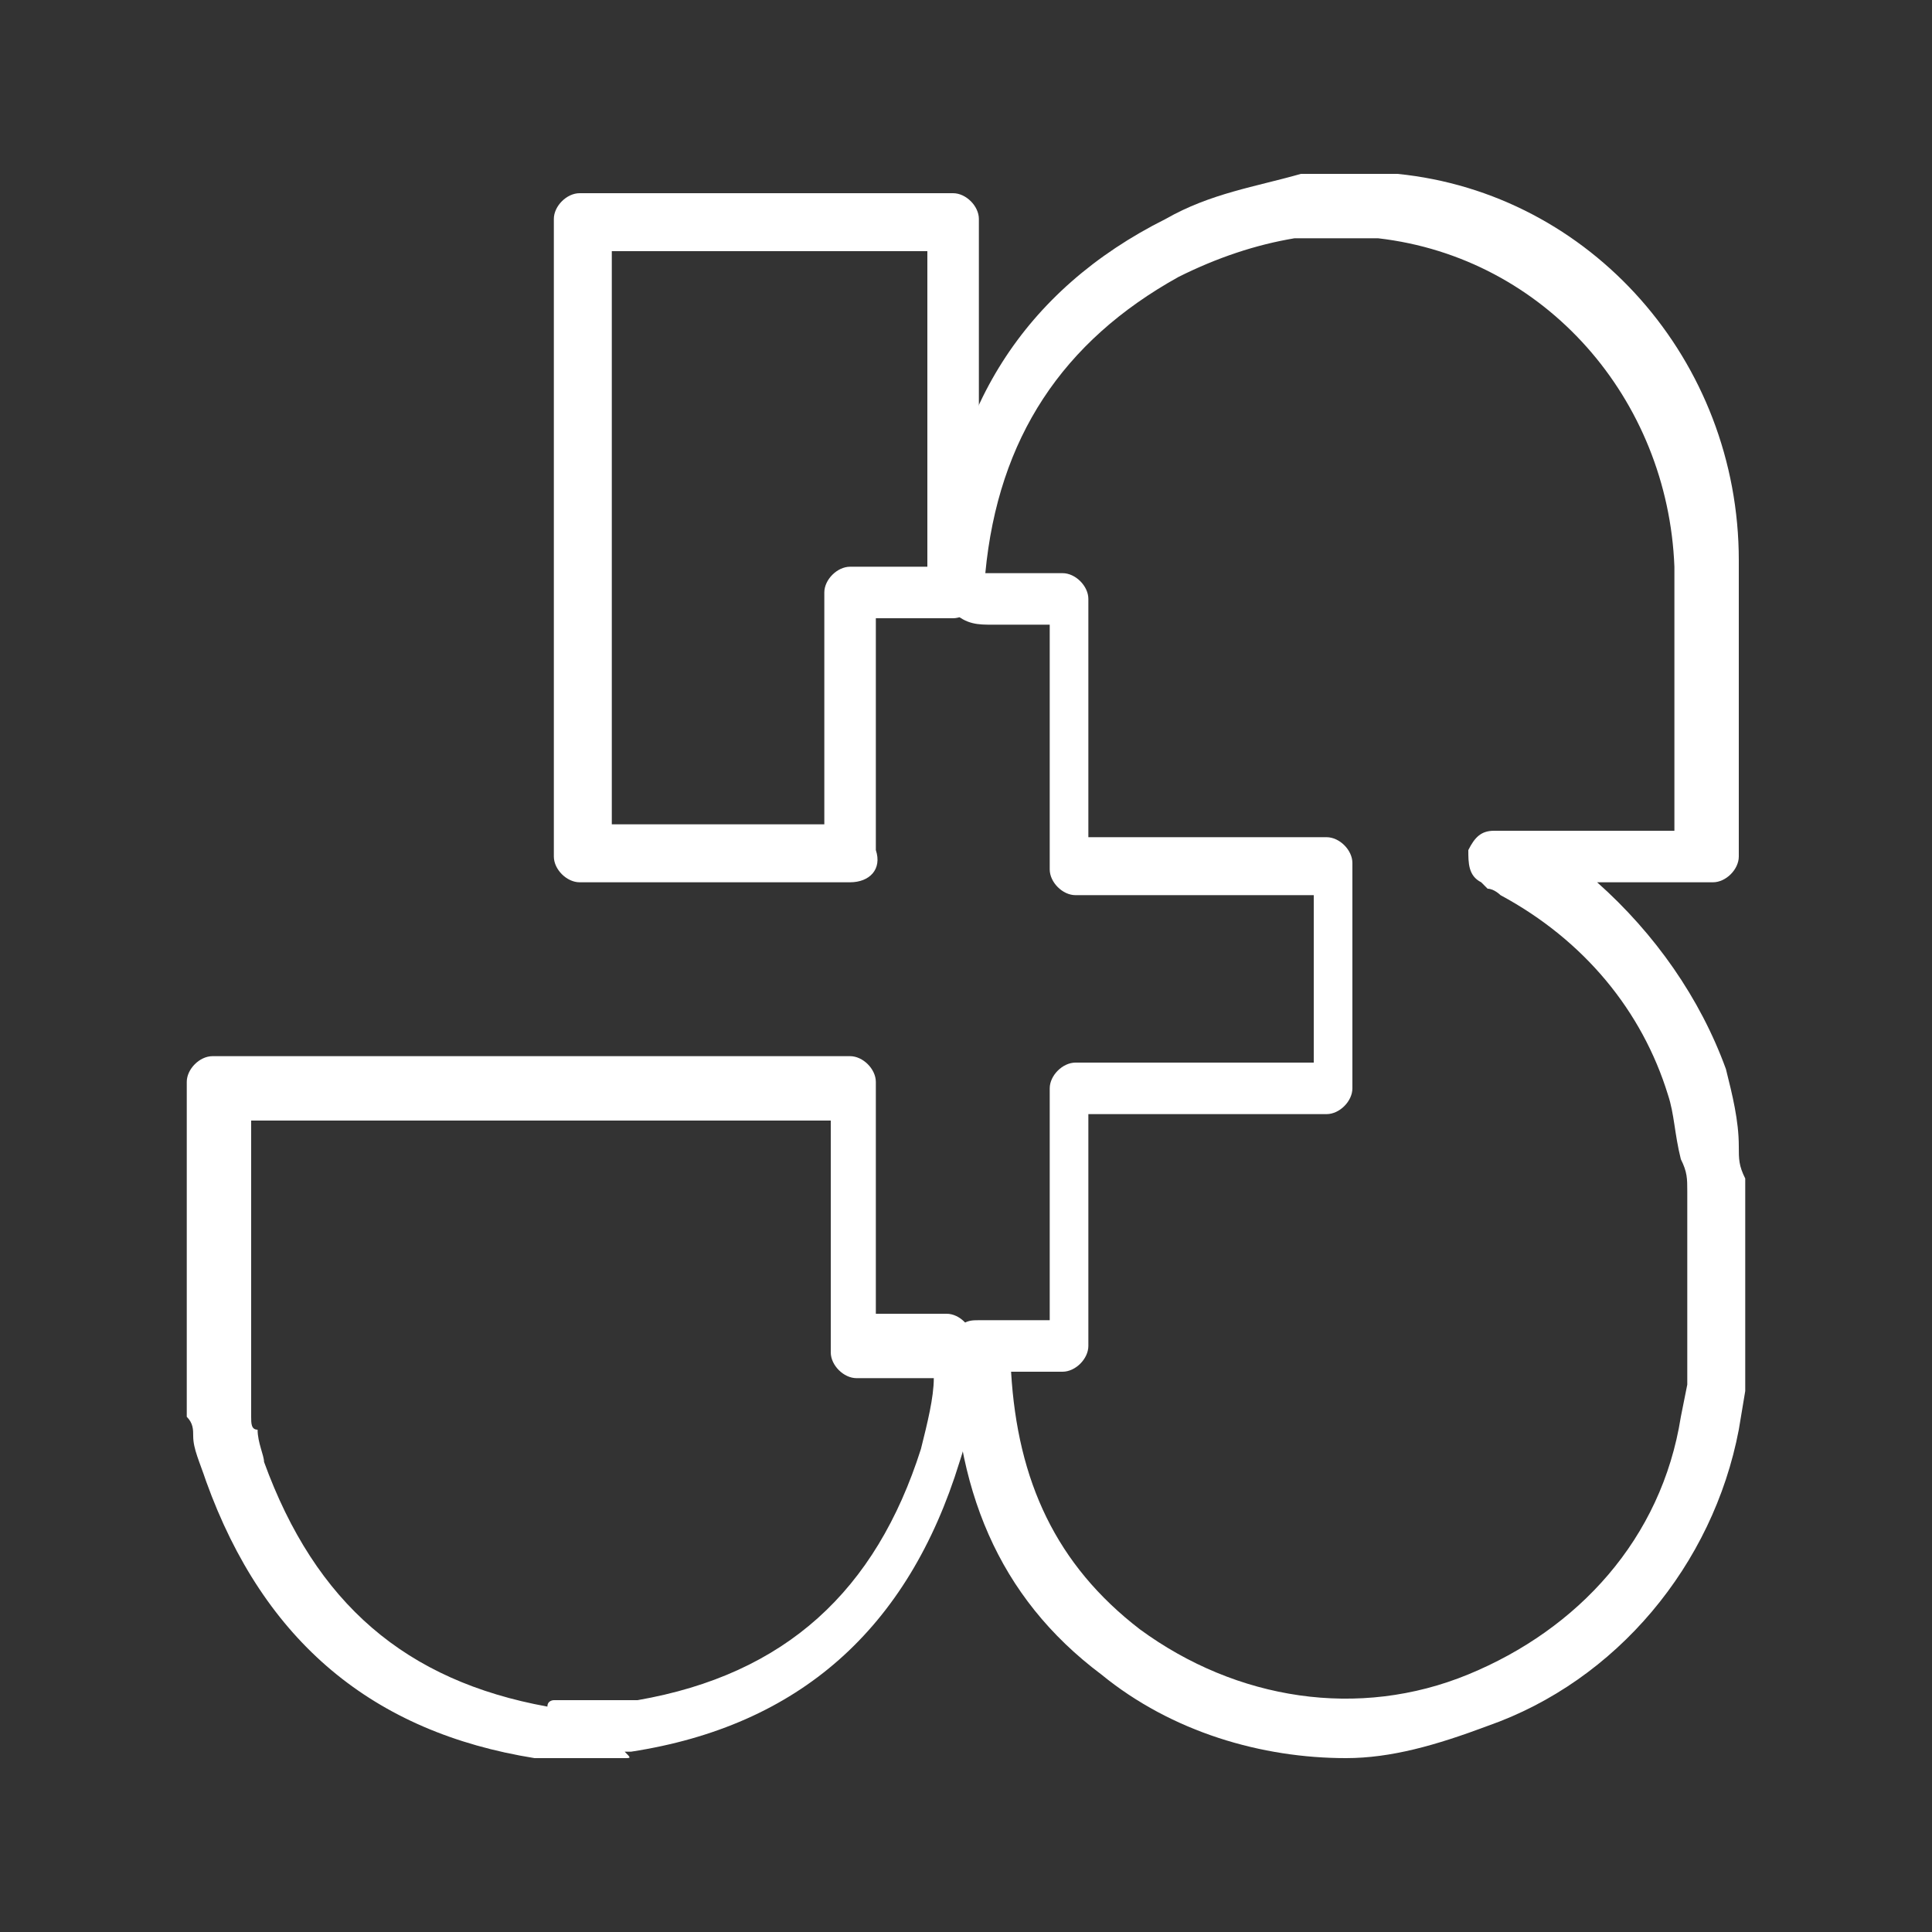 <?xml version="1.0" encoding="utf-8"?>
<!-- Generator: Adobe Illustrator 21.0.0, SVG Export Plug-In . SVG Version: 6.00 Build 0)  -->
<!DOCTYPE svg PUBLIC "-//W3C//DTD SVG 1.1//EN" "http://www.w3.org/Graphics/SVG/1.1/DTD/svg11.dtd">
<svg version="1.1" id="Ebene_1" xmlns="http://www.w3.org/2000/svg" xmlns:xlink="http://www.w3.org/1999/xlink" x="0px" y="0px"
	 width="30px" height="30px" viewBox="0 0 30 30" style="enable-background:new 0 0 30 30;" xml:space="preserve">
<rect x="0" y="0" width="30" height="30" fill="#333333" stroke="none"/>
<style type="text/css">
	.st0{fill:#FFFFFF;}
</style>
<title>services-blau</title>
<g>
	<g>
		<path class="st0" d="M20.9,27.3c-1.3,0-2.7-0.4-3.8-1.3c-1.6-1.2-2.3-2.9-2.3-5.1c0-0.1,0-0.2,0.1-0.3c0.1-0.1,0.2-0.1,0.3-0.1
			h1.1v-3.6c0-0.2,0.2-0.4,0.4-0.4h3.7v-2.6h-3.7c-0.2,0-0.4-0.2-0.4-0.4V9.7c-0.3,0-0.6,0-0.9,0c-0.2,0-0.4,0-0.6-0.2
			c-0.2-0.2-0.2-0.5-0.2-0.6c0.1-2.5,1.3-4.4,3.5-5.5c0.7-0.4,1.4-0.5,2.1-0.7h0.1h1.2h0.1c0,0,0,0,0.1,0l0,0c3,0.3,5.3,2.9,5.3,6
			c0,1,0,2.1,0,3.1c0,0.4,0,0.9,0,1.3c0,0.1,0,0.2,0,0.2l0,0c0,0.2-0.2,0.4-0.4,0.4h-1.8c0.9,0.8,1.6,1.8,2,2.9
			c0.1,0.4,0.2,0.8,0.2,1.2c0,0.2,0,0.3,0.1,0.5v0.1v3.1v0.1L27,22.2c-0.4,2.1-1.9,3.9-3.9,4.6C22.3,27.1,21.6,27.3,20.9,27.3z
			 M15.7,21.3c0.1,1.7,0.7,3,2,4c1.5,1.1,3.4,1.4,5.1,0.7c1.7-0.7,3-2.1,3.3-4l0.1-0.5v-3c0-0.2,0-0.3-0.1-0.5
			c-0.1-0.4-0.1-0.7-0.2-1c-0.4-1.3-1.3-2.4-2.6-3.1c0,0-0.1-0.1-0.2-0.1L23,13.7c-0.2-0.1-0.2-0.3-0.2-0.5c0.1-0.2,0.2-0.3,0.4-0.3
			H26c0-0.3,0-0.7,0-1c0-1,0-2.1,0-3.1c-0.1-2.6-2-4.8-4.6-5.1c-0.1,0-0.1,0-0.2,0h-1.1c-0.6,0.1-1.2,0.3-1.8,0.6
			c-1.8,1-2.8,2.5-3,4.6c0.3,0,0.5,0,0.8,0h0.4c0.2,0,0.4,0.2,0.4,0.4V13h3.7c0.2,0,0.4,0.2,0.4,0.4v3.5c0,0.2-0.2,0.4-0.4,0.4h-3.7
			v3.6c0,0.2-0.2,0.4-0.4,0.4C16.5,21.3,15.7,21.3,15.7,21.3z"/>
	</g>
	<g>
		<path class="st0" d="M9.7,27.3H8.6H8.5H8.4c0,0,0,0-0.1,0c-2.5-0.4-4.2-1.8-5.1-4.3C3.1,22.7,3,22.5,3,22.3c0-0.1,0-0.2-0.1-0.3
			v-0.1v-5.1c0-0.2,0.2-0.4,0.4-0.4h9.9c0.2,0,0.4,0.2,0.4,0.4v3.6h1.1c0.2,0,0.4,0.2,0.4,0.4c0.1,0.6,0,1.3-0.2,1.9
			c-0.8,2.6-2.5,4.1-5.1,4.5l0,0H9.7C9.8,27.3,9.8,27.3,9.7,27.3z M8.6,26.4h1.1c0.1,0,0.1,0,0.2,0c2.3-0.4,3.7-1.7,4.4-3.9
			c0.1-0.4,0.2-0.8,0.2-1.1h-1.2c-0.2,0-0.4-0.2-0.4-0.4v-3.6h-9V22c0,0.1,0,0.2,0.1,0.2c0,0.2,0.1,0.4,0.1,0.5
			c0.8,2.2,2.2,3.4,4.4,3.8C8.5,26.4,8.6,26.4,8.6,26.4z"/>
	</g>
	<g>
		<path class="st0" d="M13.2,13.7H9c-0.2,0-0.4-0.2-0.4-0.4V3.4C8.6,3.2,8.8,3,9,3h5.8c0.2,0,0.4,0.2,0.4,0.4v5.8
			c0,0.2-0.2,0.4-0.4,0.4h-1.2v3.6C13.7,13.5,13.5,13.7,13.2,13.7z M9.5,12.8h3.3V9.2c0-0.2,0.2-0.4,0.4-0.4h1.2V3.9H9.5V12.8z"/>
	</g>
</g>
</svg>
